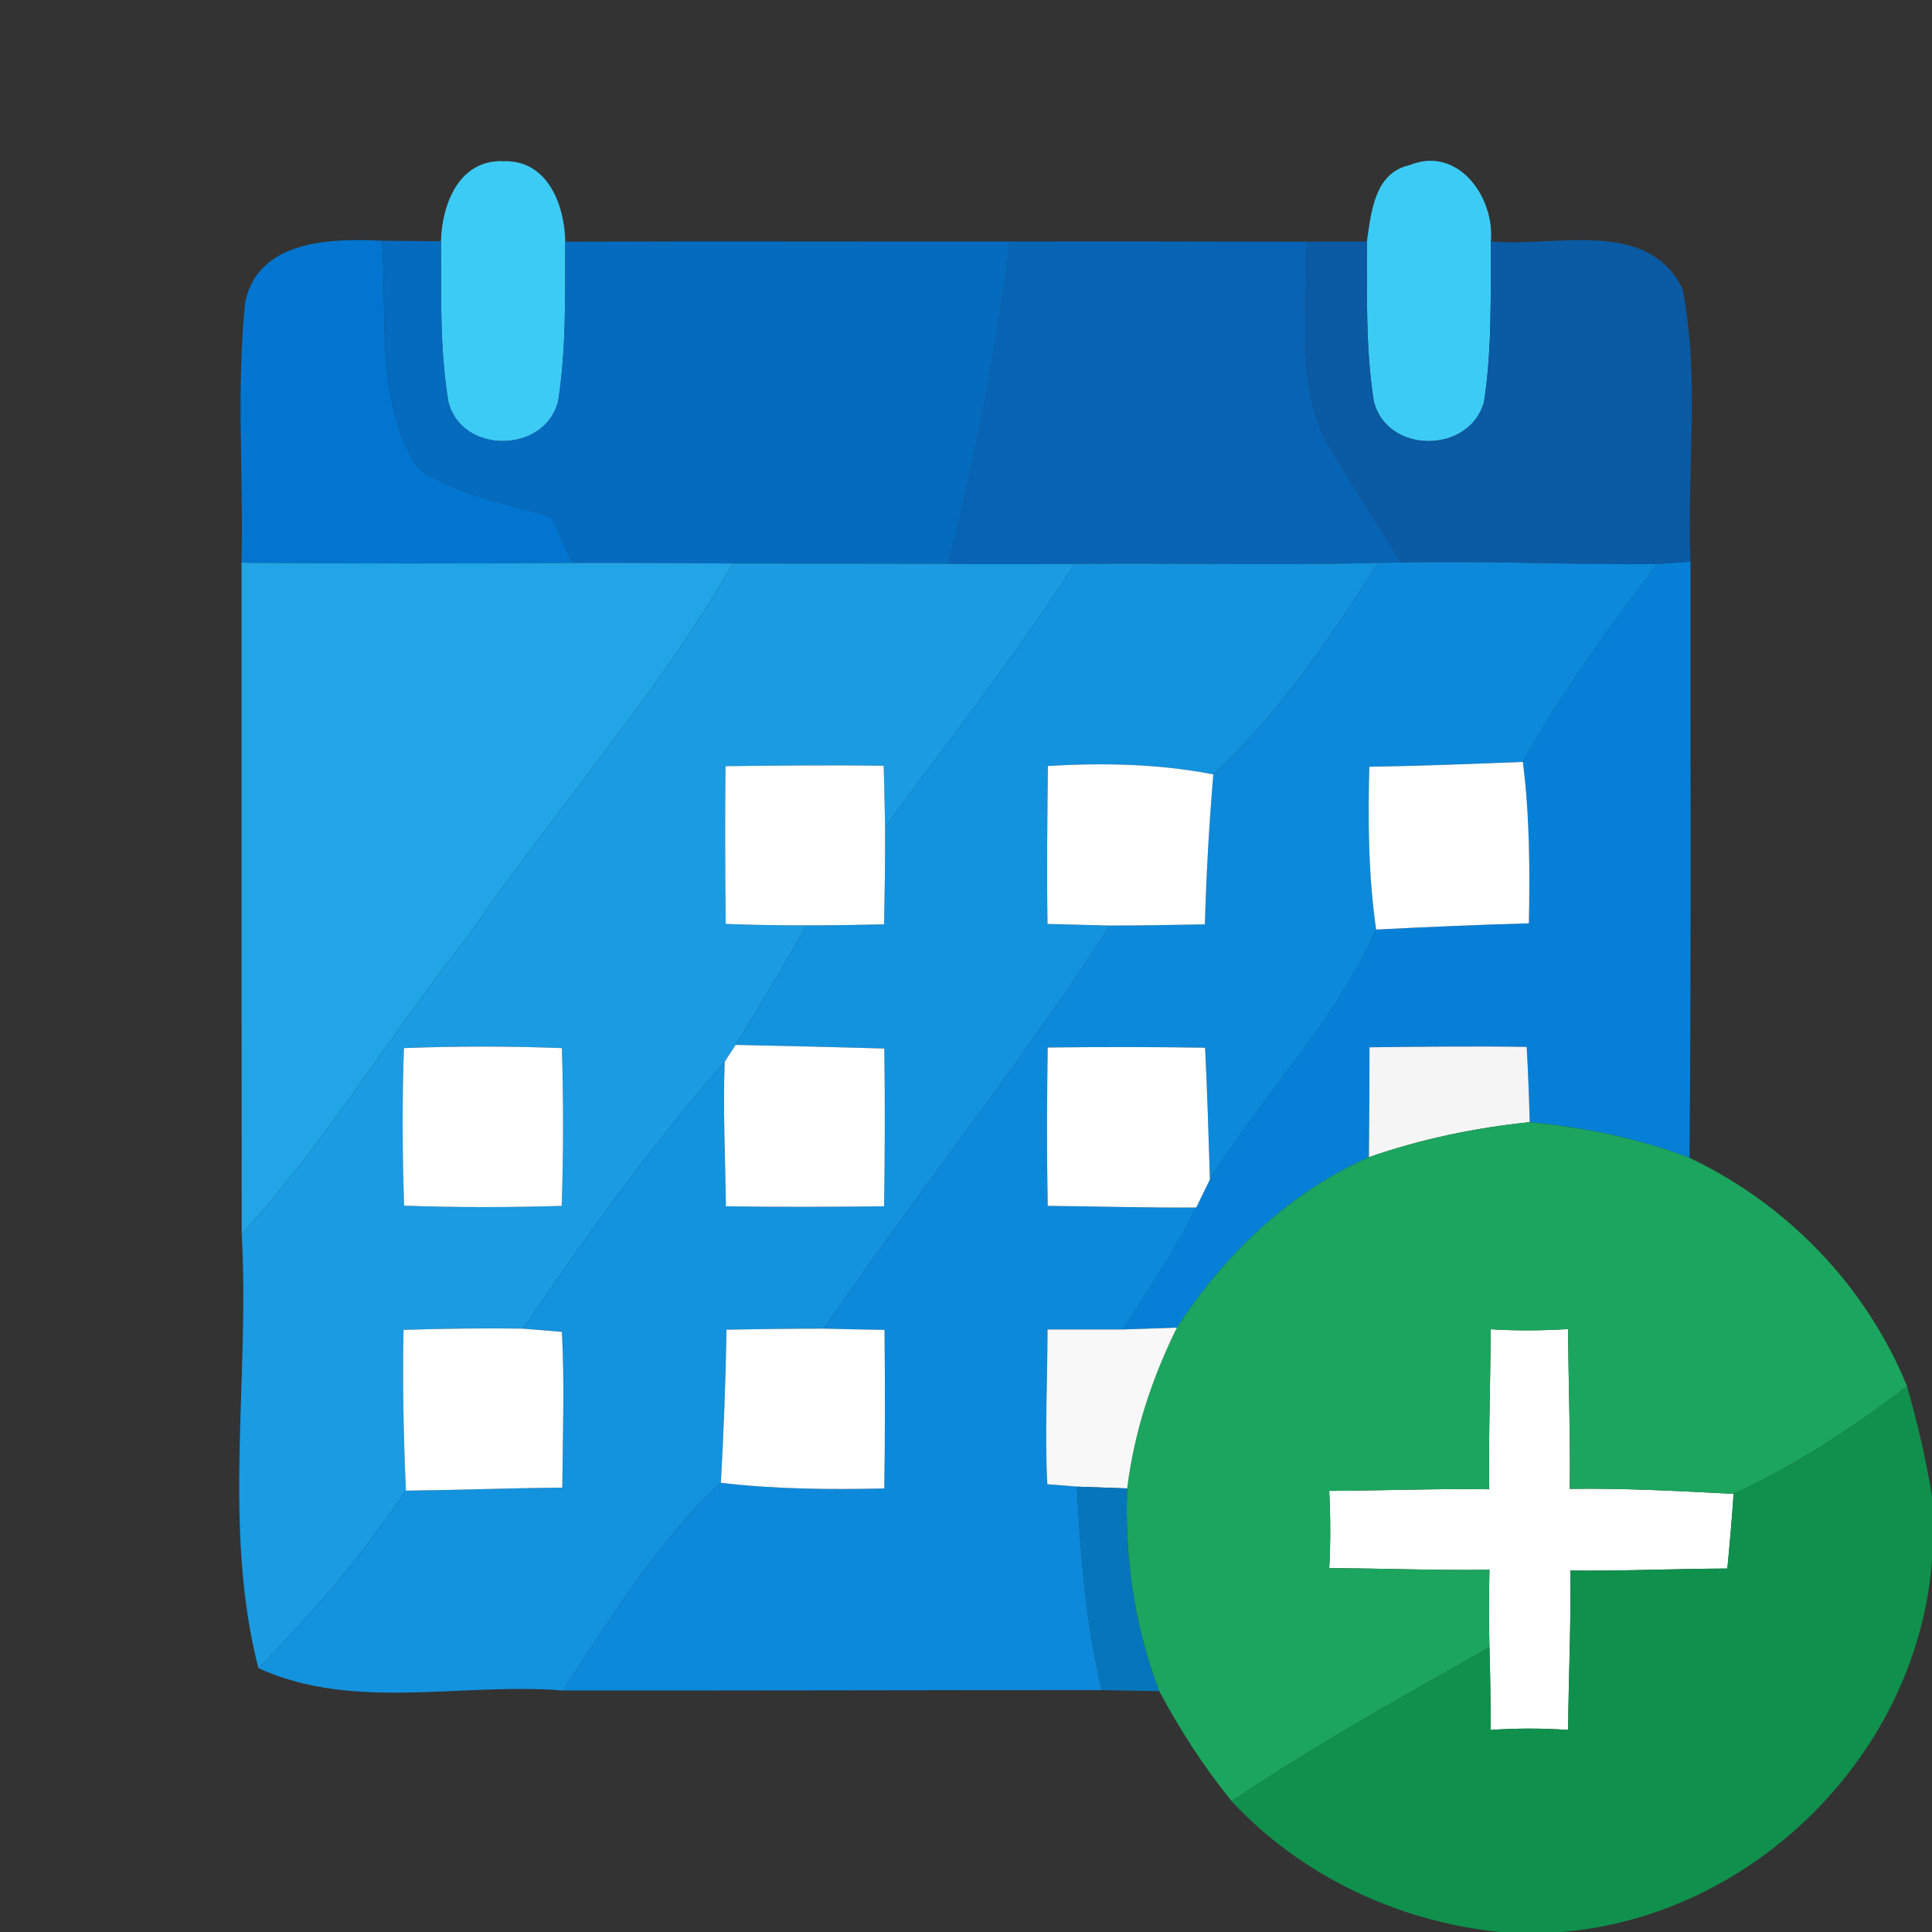 <?xml version="1.0" encoding="UTF-8" ?>
<!DOCTYPE svg PUBLIC "-//W3C//DTD SVG 1.1//EN" "http://www.w3.org/Graphics/SVG/1.1/DTD/svg11.dtd">
<svg width="96pt" height="96pt" viewBox="0 0 96 96" version="1.1" xmlns="http://www.w3.org/2000/svg">
<rect x="0" y="0" width="96" height="96" fill="#333333" stroke="none"/>
<g id="#3ccbf4ff">
<path fill="#3ccbf4" opacity="1.00" d=" M 21.91 11.99 C 21.96 10.16 22.80 7.92 25.01 8.01 C 27.22 7.94 28.05 10.18 28.09 12.01 C 28.07 14.66 28.15 17.33 27.73 19.96 C 27.05 22.55 22.94 22.58 22.28 19.97 C 21.84 17.33 21.93 14.65 21.91 11.99 Z" />
<path fill="#3ccbf4" opacity="1.00" d=" M 67.92 12.00 C 68.13 10.57 68.29 8.59 70.03 8.21 C 72.44 7.21 74.28 9.80 74.08 11.99 C 74.06 14.65 74.15 17.33 73.74 19.97 C 73.02 22.58 68.89 22.57 68.26 19.92 C 67.85 17.31 67.93 14.64 67.92 12.00 Z" />
</g>
<g id="#0175cfff">
<path fill="#0175cf" opacity="1.00" d=" M 12.18 15.03 C 12.82 11.91 16.45 11.84 18.98 11.96 C 19.26 15.72 18.62 19.93 20.77 23.25 C 22.73 24.63 25.18 24.99 27.42 25.69 C 27.68 26.26 28.19 27.40 28.44 27.97 C 22.96 28.01 17.48 28.01 12.00 27.96 C 12.10 23.65 11.74 19.32 12.18 15.03 Z" />
</g>
<g id="#046bbfff">
<path fill="#046bbf" opacity="1.00" d=" M 18.98 11.96 C 19.71 11.97 21.18 11.98 21.91 11.99 C 21.93 14.65 21.84 17.33 22.28 19.97 C 22.94 22.58 27.05 22.55 27.73 19.96 C 28.15 17.33 28.07 14.66 28.09 12.01 C 35.45 11.98 42.82 12.01 50.19 12.00 C 49.52 17.40 48.48 22.75 47.13 28.02 C 43.56 28.00 39.98 28.01 36.41 28.00 C 33.76 27.98 31.10 27.96 28.44 27.97 C 28.19 27.40 27.68 26.26 27.42 25.69 C 25.18 24.99 22.73 24.63 20.77 23.25 C 18.62 19.93 19.26 15.72 18.98 11.96 Z" />
</g>
<g id="#0764b4ff">
<path fill="#0764b4" opacity="1.00" d=" M 50.19 12.00 C 55.09 11.99 59.99 12.00 64.89 12.01 C 65.04 15.55 64.23 19.51 66.33 22.64 C 67.40 24.44 68.55 26.17 69.64 27.95 L 68.49 27.97 C 63.46 28.10 58.43 27.97 53.40 28.02 C 51.31 28.03 49.22 28.04 47.13 28.02 C 48.48 22.75 49.52 17.40 50.19 12.00 Z" />
</g>
<g id="#0a5aa4ff">
<path fill="#0a5aa4" opacity="1.00" d=" M 64.89 12.01 C 65.64 12.00 67.16 12.00 67.92 12.00 C 67.93 14.64 67.85 17.31 68.26 19.92 C 68.89 22.57 73.02 22.58 73.74 19.97 C 74.15 17.33 74.06 14.65 74.08 11.99 C 77.22 12.31 81.84 10.79 83.60 14.34 C 84.49 18.79 83.80 23.40 84.00 27.91 C 83.59 27.94 82.77 28.00 82.36 28.03 C 78.12 28.07 73.88 27.86 69.64 27.95 C 68.55 26.17 67.40 24.44 66.33 22.64 C 64.23 19.51 65.04 15.55 64.89 12.01 Z" />
</g>
<g id="#21a5e6ff">
<path fill="#21a5e6" opacity="1.00" d=" M 12.00 27.96 C 17.48 28.01 22.96 28.01 28.44 27.97 C 31.10 27.96 33.76 27.98 36.41 28.00 C 32.66 34.55 27.60 40.19 23.35 46.39 C 19.46 51.29 16.23 56.70 12.01 61.34 C 12.00 50.22 12.00 39.09 12.00 27.96 Z" />
</g>
<g id="#1a9be2ff">
<path fill="#1a9be2" opacity="1.00" d=" M 36.41 28.00 C 39.98 28.01 43.56 28.00 47.13 28.02 C 49.22 28.04 51.31 28.03 53.40 28.02 C 50.50 32.54 47.17 36.77 43.98 41.09 C 43.97 40.33 43.93 38.81 43.91 38.05 C 41.29 38.01 38.67 38.04 36.05 38.07 C 36.02 40.68 36.03 43.30 36.06 45.91 C 37.40 45.96 38.73 45.98 40.07 45.98 C 38.95 47.99 37.78 49.97 36.55 51.92 C 36.41 52.13 36.15 52.55 36.01 52.76 C 32.35 56.93 29.11 61.44 25.99 66.02 C 24.01 65.99 22.03 66.02 20.05 66.08 C 20.00 68.74 20.05 71.41 20.17 74.07 C 18.02 77.24 15.55 80.18 12.84 82.89 C 11.04 75.89 12.42 68.50 12.01 61.34 C 16.23 56.70 19.46 51.29 23.35 46.39 C 27.60 40.19 32.66 34.55 36.41 28.00 M 20.07 52.08 C 19.98 54.69 19.99 57.30 20.08 59.91 C 22.69 60.00 25.30 60.00 27.91 59.92 C 28.00 57.30 28.00 54.69 27.92 52.08 C 25.30 51.98 22.69 51.98 20.07 52.08 Z" />
</g>
<g id="#1392deff">
<path fill="#1392de" opacity="1.00" d=" M 53.40 28.02 C 58.43 27.97 63.46 28.10 68.49 27.97 C 66.07 31.70 63.59 35.45 60.29 38.48 C 57.58 37.95 54.82 37.90 52.07 38.06 C 52.04 40.68 52.01 43.29 52.05 45.91 C 52.82 45.93 54.38 45.97 55.15 45.99 C 50.73 52.89 45.55 59.25 40.95 66.02 C 39.34 66.02 37.72 66.04 36.10 66.07 C 36.06 68.61 35.96 71.15 35.82 73.68 C 32.62 76.65 30.37 80.41 27.96 84.00 C 22.95 83.59 17.56 85.05 12.84 82.89 C 15.55 80.18 18.02 77.24 20.17 74.07 C 22.76 74.04 25.35 73.94 27.94 73.92 C 27.96 71.34 28.06 68.76 27.92 66.18 C 27.43 66.14 26.47 66.06 25.99 66.02 C 29.11 61.44 32.35 56.93 36.01 52.76 C 35.92 55.15 36.04 57.54 36.07 59.94 C 38.69 59.98 41.31 59.97 43.93 59.94 C 43.97 57.32 43.98 54.71 43.94 52.10 C 41.47 52.03 39.01 51.97 36.55 51.92 C 37.78 49.97 38.95 47.99 40.07 45.98 C 41.36 45.98 42.65 45.96 43.93 45.93 C 43.96 44.31 43.99 42.70 43.98 41.09 C 47.17 36.77 50.50 32.54 53.40 28.02 Z" />
</g>
<g id="#0c89daff">
<path fill="#0c89da" opacity="1.00" d=" M 68.49 27.97 L 69.64 27.95 C 73.88 27.86 78.12 28.07 82.36 28.03 C 79.93 31.17 77.62 34.40 75.67 37.86 C 73.13 37.96 70.58 38.06 68.04 38.10 C 67.97 40.80 67.99 43.51 68.38 46.19 C 66.34 50.78 62.75 54.38 60.12 58.61 C 60.05 56.42 59.99 54.24 59.88 52.06 C 57.27 52.02 54.67 52.02 52.06 52.05 C 52.02 54.67 52.01 57.30 52.06 59.92 C 54.52 59.94 56.98 60.02 59.44 60.00 C 58.40 62.12 57.07 64.08 55.79 66.06 C 54.54 66.06 53.30 66.06 52.05 66.06 C 52.05 68.63 51.91 71.19 52.04 73.75 C 52.41 73.78 53.14 73.84 53.51 73.87 C 53.69 77.26 53.95 80.67 54.75 83.98 C 45.82 83.98 36.89 84.01 27.96 84.00 C 30.37 80.41 32.62 76.65 35.82 73.68 C 38.52 74.00 41.23 74.02 43.94 73.96 C 43.98 71.33 43.98 68.70 43.95 66.08 C 43.20 66.07 41.70 66.04 40.95 66.02 C 45.55 59.25 50.73 52.89 55.15 45.99 C 56.72 45.99 58.29 45.96 59.87 45.93 C 59.94 43.45 60.08 40.96 60.29 38.48 C 63.59 35.45 66.07 31.70 68.49 27.97 Z" />
</g>
<g id="#0680d7ff">
<path fill="#0680d7" opacity="1.00" d=" M 82.36 28.03 C 82.77 28.00 83.59 27.94 84.00 27.91 C 83.99 37.78 84.04 47.66 83.95 57.53 C 81.40 56.56 78.72 56.02 76.01 55.76 C 75.98 54.51 75.93 53.27 75.86 52.02 C 73.25 51.98 70.65 52.01 68.05 52.04 C 68.05 53.86 68.04 55.68 68.02 57.50 C 64.03 59.27 60.84 62.35 58.48 65.97 C 57.80 65.99 56.46 66.04 55.79 66.06 C 57.07 64.08 58.40 62.12 59.44 60.00 C 59.61 59.65 59.95 58.95 60.12 58.61 C 62.75 54.38 66.34 50.78 68.38 46.19 C 70.91 46.06 73.44 45.95 75.97 45.88 C 76.02 43.20 76.01 40.52 75.67 37.86 C 77.62 34.40 79.93 31.17 82.36 28.03 Z" />
</g>
<g id="#ffffffff">
<path fill="#ffffff" opacity="1.00" d=" M 36.05 38.07 C 38.67 38.04 41.29 38.01 43.91 38.05 C 43.93 38.81 43.97 40.33 43.98 41.09 C 43.99 42.70 43.96 44.31 43.93 45.93 C 42.65 45.96 41.36 45.98 40.07 45.98 C 38.73 45.98 37.40 45.96 36.06 45.91 C 36.03 43.30 36.02 40.68 36.05 38.07 Z" />
<path fill="#ffffff" opacity="1.00" d=" M 52.07 38.06 C 54.82 37.90 57.58 37.95 60.29 38.48 C 60.08 40.96 59.94 43.45 59.87 45.93 C 58.29 45.96 56.72 45.99 55.15 45.99 C 54.38 45.97 52.82 45.93 52.05 45.91 C 52.01 43.29 52.04 40.68 52.07 38.06 Z" />
<path fill="#ffffff" opacity="1.00" d=" M 68.04 38.10 C 70.58 38.06 73.13 37.96 75.67 37.86 C 76.01 40.52 76.02 43.20 75.97 45.88 C 73.44 45.95 70.91 46.06 68.38 46.19 C 67.99 43.51 67.97 40.80 68.04 38.10 Z" />
<path fill="#ffffff" opacity="1.00" d=" M 20.07 52.08 C 22.69 51.98 25.30 51.98 27.92 52.08 C 28.00 54.69 28.00 57.30 27.91 59.92 C 25.30 60.00 22.69 60.00 20.08 59.91 C 19.99 57.30 19.98 54.69 20.07 52.08 Z" />
<path fill="#ffffff" opacity="1.00" d=" M 36.01 52.76 C 36.15 52.55 36.41 52.13 36.55 51.92 C 39.01 51.97 41.47 52.03 43.94 52.10 C 43.98 54.71 43.97 57.32 43.93 59.94 C 41.31 59.97 38.69 59.98 36.07 59.94 C 36.04 57.54 35.92 55.15 36.01 52.76 Z" />
<path fill="#ffffff" opacity="1.00" d=" M 52.06 52.05 C 54.67 52.02 57.27 52.02 59.88 52.06 C 59.99 54.24 60.05 56.42 60.12 58.61 C 59.95 58.95 59.61 59.65 59.44 60.00 C 56.98 60.02 54.52 59.94 52.06 59.92 C 52.01 57.30 52.02 54.67 52.06 52.05 Z" />
<path fill="#ffffff" opacity="1.00" d=" M 20.05 66.08 C 22.03 66.02 24.01 65.99 25.99 66.02 C 26.47 66.06 27.43 66.14 27.92 66.18 C 28.06 68.76 27.96 71.34 27.94 73.92 C 25.35 73.94 22.76 74.04 20.17 74.07 C 20.05 71.41 20.00 68.74 20.05 66.08 Z" />
<path fill="#ffffff" opacity="1.00" d=" M 36.10 66.07 C 37.72 66.04 39.34 66.02 40.95 66.02 C 41.70 66.04 43.20 66.07 43.95 66.08 C 43.98 68.70 43.98 71.33 43.94 73.96 C 41.23 74.02 38.52 74.00 35.82 73.68 C 35.96 71.15 36.06 68.61 36.10 66.07 Z" />
<path fill="#ffffff" opacity="1.00" d=" M 74.07 66.05 C 75.35 66.13 76.64 66.12 77.92 66.04 C 77.93 68.69 78.04 71.33 78.00 73.98 C 80.72 73.94 83.43 74.09 86.14 74.23 C 86.06 75.47 85.95 76.70 85.83 77.94 C 83.23 77.95 80.63 78.07 78.03 78.04 C 78.07 80.68 77.94 83.32 77.92 85.96 C 76.64 85.87 75.35 85.87 74.07 85.96 C 74.07 84.59 74.05 83.23 74.01 81.86 C 73.98 80.57 73.98 79.29 74.01 78.00 C 71.36 78.04 68.70 77.93 66.05 77.92 C 66.12 76.64 66.11 75.36 66.05 74.08 C 68.70 74.07 71.35 73.96 74.00 74.00 C 73.96 71.35 74.06 68.70 74.07 66.05 Z" />
</g>
<g id="#f5f5f5ff">
<path fill="#f5f5f5" opacity="1.00" d=" M 68.05 52.04 C 70.65 52.01 73.25 51.98 75.86 52.02 C 75.93 53.27 75.98 54.51 76.01 55.76 C 73.29 56.04 70.60 56.60 68.02 57.50 C 68.04 55.68 68.05 53.86 68.05 52.04 Z" />
</g>
<g id="#1ca55eff">
<path fill="#1ca55e" opacity="1.00" d=" M 68.02 57.50 C 70.60 56.60 73.29 56.04 76.01 55.76 C 78.72 56.02 81.40 56.56 83.95 57.53 C 88.81 59.84 92.72 63.89 94.76 68.88 C 92.07 70.94 89.23 72.81 86.14 74.23 C 83.43 74.09 80.72 73.94 78.00 73.98 C 78.04 71.33 77.93 68.69 77.92 66.04 C 76.64 66.12 75.35 66.13 74.07 66.05 C 74.06 68.70 73.96 71.35 74.00 74.00 C 71.35 73.96 68.70 74.07 66.05 74.08 C 66.11 75.36 66.12 76.64 66.05 77.92 C 68.70 77.93 71.36 78.04 74.01 78.00 C 73.98 79.29 73.98 80.57 74.01 81.86 C 69.68 84.30 65.33 86.73 61.20 89.50 C 59.82 87.80 58.63 85.96 57.60 84.03 C 56.37 80.82 55.87 77.39 56.01 73.96 C 56.35 71.17 57.24 68.48 58.48 65.97 C 60.84 62.35 64.03 59.27 68.02 57.50 Z" />
</g>
<g id="#f8f8f8ff">
<path fill="#f8f8f8" opacity="1.00" d=" M 52.05 66.06 C 53.30 66.06 54.54 66.06 55.79 66.06 C 56.46 66.04 57.80 65.99 58.48 65.97 C 57.24 68.48 56.35 71.17 56.01 73.96 C 55.39 73.94 54.14 73.89 53.51 73.87 C 53.14 73.84 52.41 73.78 52.04 73.75 C 51.91 71.19 52.05 68.63 52.05 66.06 Z" />
</g>
<g id="#10904dff">
<path fill="#10904d" opacity="1.00" d=" M 94.76 68.88 C 95.27 70.69 95.71 72.52 96.00 74.37 L 96.00 77.51 C 95.30 87.12 87.14 95.24 77.56 96.00 L 74.51 96.00 C 69.47 95.48 64.66 93.22 61.20 89.50 C 65.33 86.73 69.68 84.30 74.01 81.86 C 74.05 83.23 74.07 84.59 74.07 85.96 C 75.35 85.87 76.64 85.87 77.92 85.96 C 77.94 83.32 78.07 80.68 78.03 78.04 C 80.63 78.07 83.23 77.95 85.83 77.94 C 85.95 76.70 86.06 75.47 86.14 74.23 C 89.23 72.81 92.07 70.94 94.76 68.88 Z" />
</g>
<g id="#0676bcff">
<path fill="#0676bc" opacity="1.00" d=" M 53.51 73.87 C 54.14 73.89 55.39 73.94 56.01 73.96 C 55.87 77.39 56.37 80.82 57.60 84.03 C 56.89 84.02 55.46 84.00 54.75 83.98 C 53.95 80.67 53.69 77.26 53.51 73.87 Z" />
</g>
</svg>

